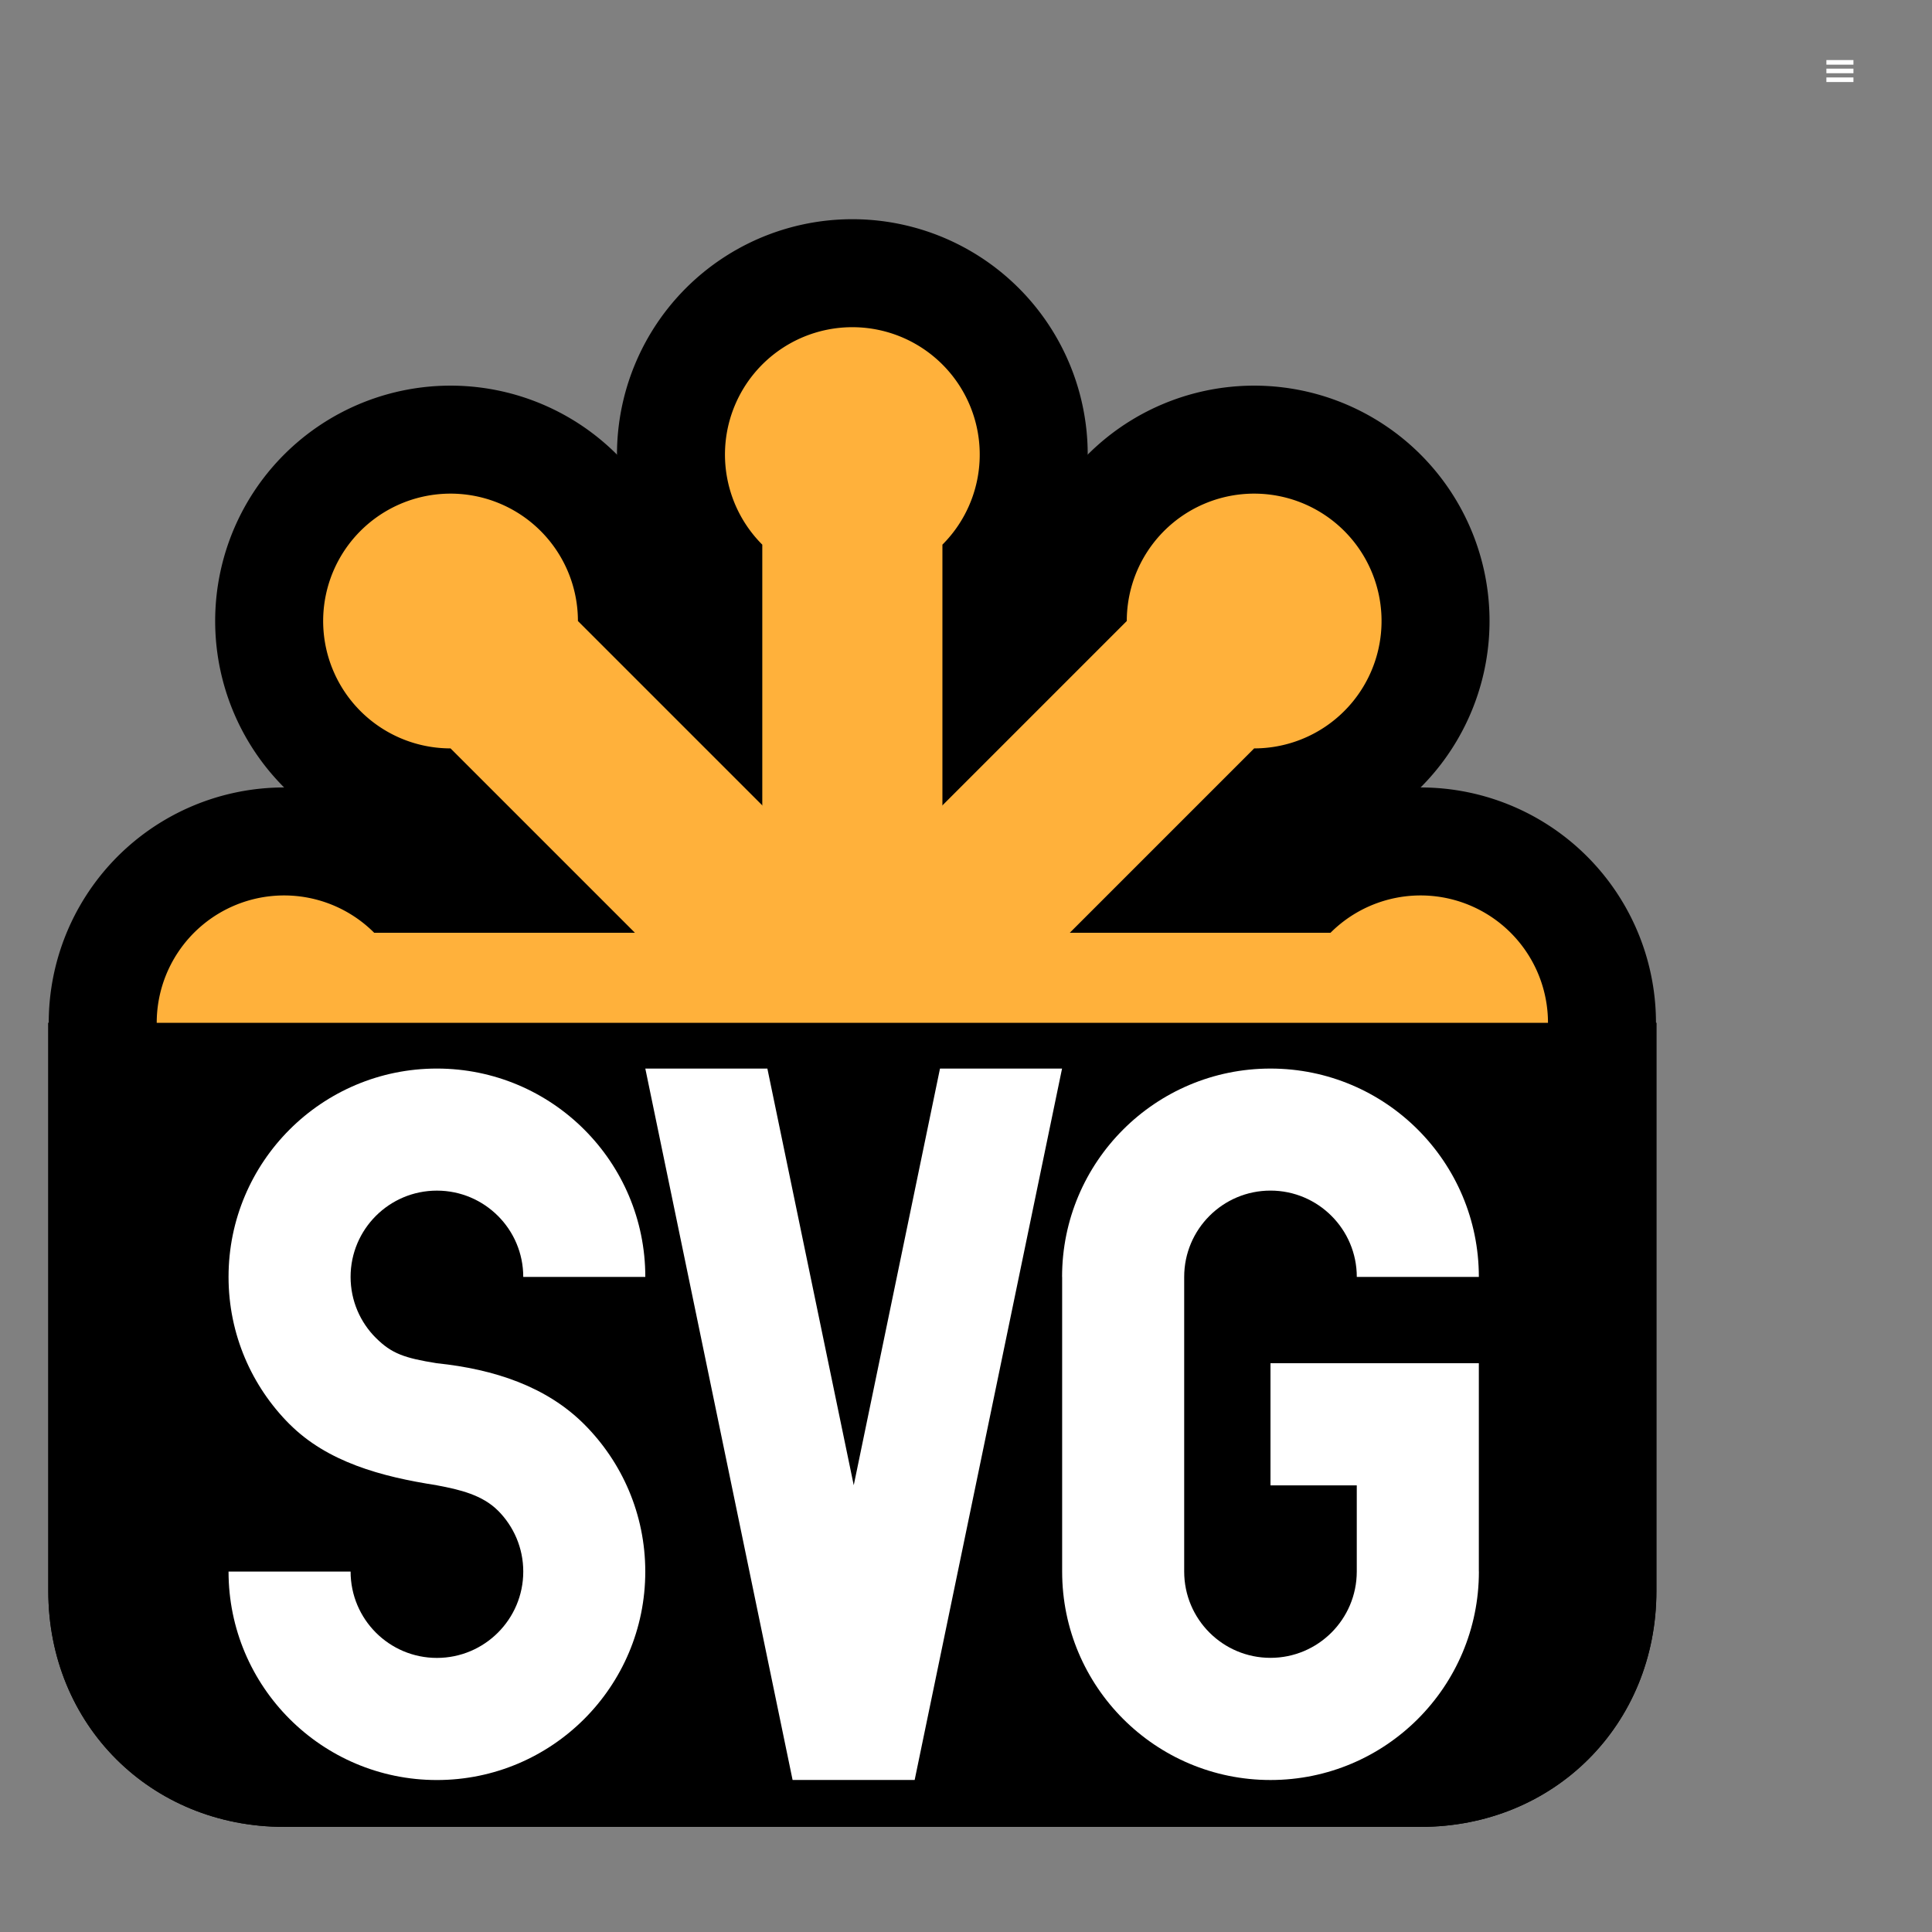 <svg baseProfile="tiny" xmlns="http://www.w3.org/2000/svg" preserveAspectRatio="xMinYMin meet" xmlns:xlink="http://www.w3.org/1999/xlink" viewBox="0 0 340 340" width="340" height="340"><rect x="0" y="0" width="340" height="340" fill="#808080" stroke="none"/><g transform="translate(310)"><path fill="none" d="M6.91 6.19H20.7v12.58H6.91z"/><path fill="#fff" d="M11.415 10.568h4.76v.81h-4.76zm0 1.51h4.76v.807h-4.76zm0 1.552h4.76v.807h-4.76z"/></g><g transform="translate(0 30)"><defs><g id="d" fill="#fff" transform="scale(2) translate(20 79)"><path d="M5.482 31.32C2.162 28 .11 23.42.11 18.357.11 8.232 8.32.024 18.442.024c10.126 0 18.34 8.208 18.34 18.334h-10.74c0-4.194-3.405-7.593-7.6-7.593-4.194 0-7.593 3.4-7.593 7.593 0 2.095.85 3.993 2.22 5.363h.004c1.375 1.38 2.52 1.78 5.368 2.233 5.066.527 9.648 2.054 12.966 5.372 3.318 3.32 5.372 7.9 5.372 12.962 0 10.126-8.213 18.34-18.34 18.34C8.323 62.625.11 54.41.11 44.285h10.74c0 4.194 3.4 7.598 7.593 7.598 4.195 0 7.6-3.404 7.6-7.598 0-2.095-.852-3.988-2.222-5.363h-.003c-1.375-1.375-3.348-1.85-5.373-2.226v-.005c-4.91-.752-9.643-2.053-12.96-5.372zM73.452.024l-12.97 62.6h-10.74L36.782.024h10.74l7.6 36.664L62.712.024h10.74zM91.792 25.952h18.334v18.334h.005c0 10.127-8.21 18.34-18.337 18.34-10.127 0-18.334-8.213-18.334-18.34V18.36h-.006c0-10.127 8.212-18.335 18.34-18.335 10.12 0 18.333 8.208 18.333 18.334h-10.74c0-4.19-3.405-7.596-7.594-7.596-4.195 0-7.594 3.404-7.594 7.594v25.926c0 4.195 3.4 7.594 7.593 7.594 4.19 0 7.588-3.4 7.593-7.59V36.7h-7.593V25.952z"/></g></defs><path id="c" d="M8.5 150h283v100c0 23.5-18 41.5-41.5 41.5H50c-23.5 0-41.5-18-41.5-41.5z"/><g stroke-width="38.009" stroke="#000"><g id="b" transform="translate(150 150)"><path id="a" fill="#ffb13b" d="M-84.15-15.85a22.417 22.417 0 1 0 0 31.7h168.3a22.417 22.417 0 1 0 0-31.7z"/><use xlink:href="#a" transform="rotate(45)"/><use xlink:href="#a" transform="rotate(90)"/><use xlink:href="#a" transform="rotate(135)"/></g></g><use xlink:href="#b"/><use xlink:href="#c" opacity=".85"/><use xlink:href="#d"/></g></svg>